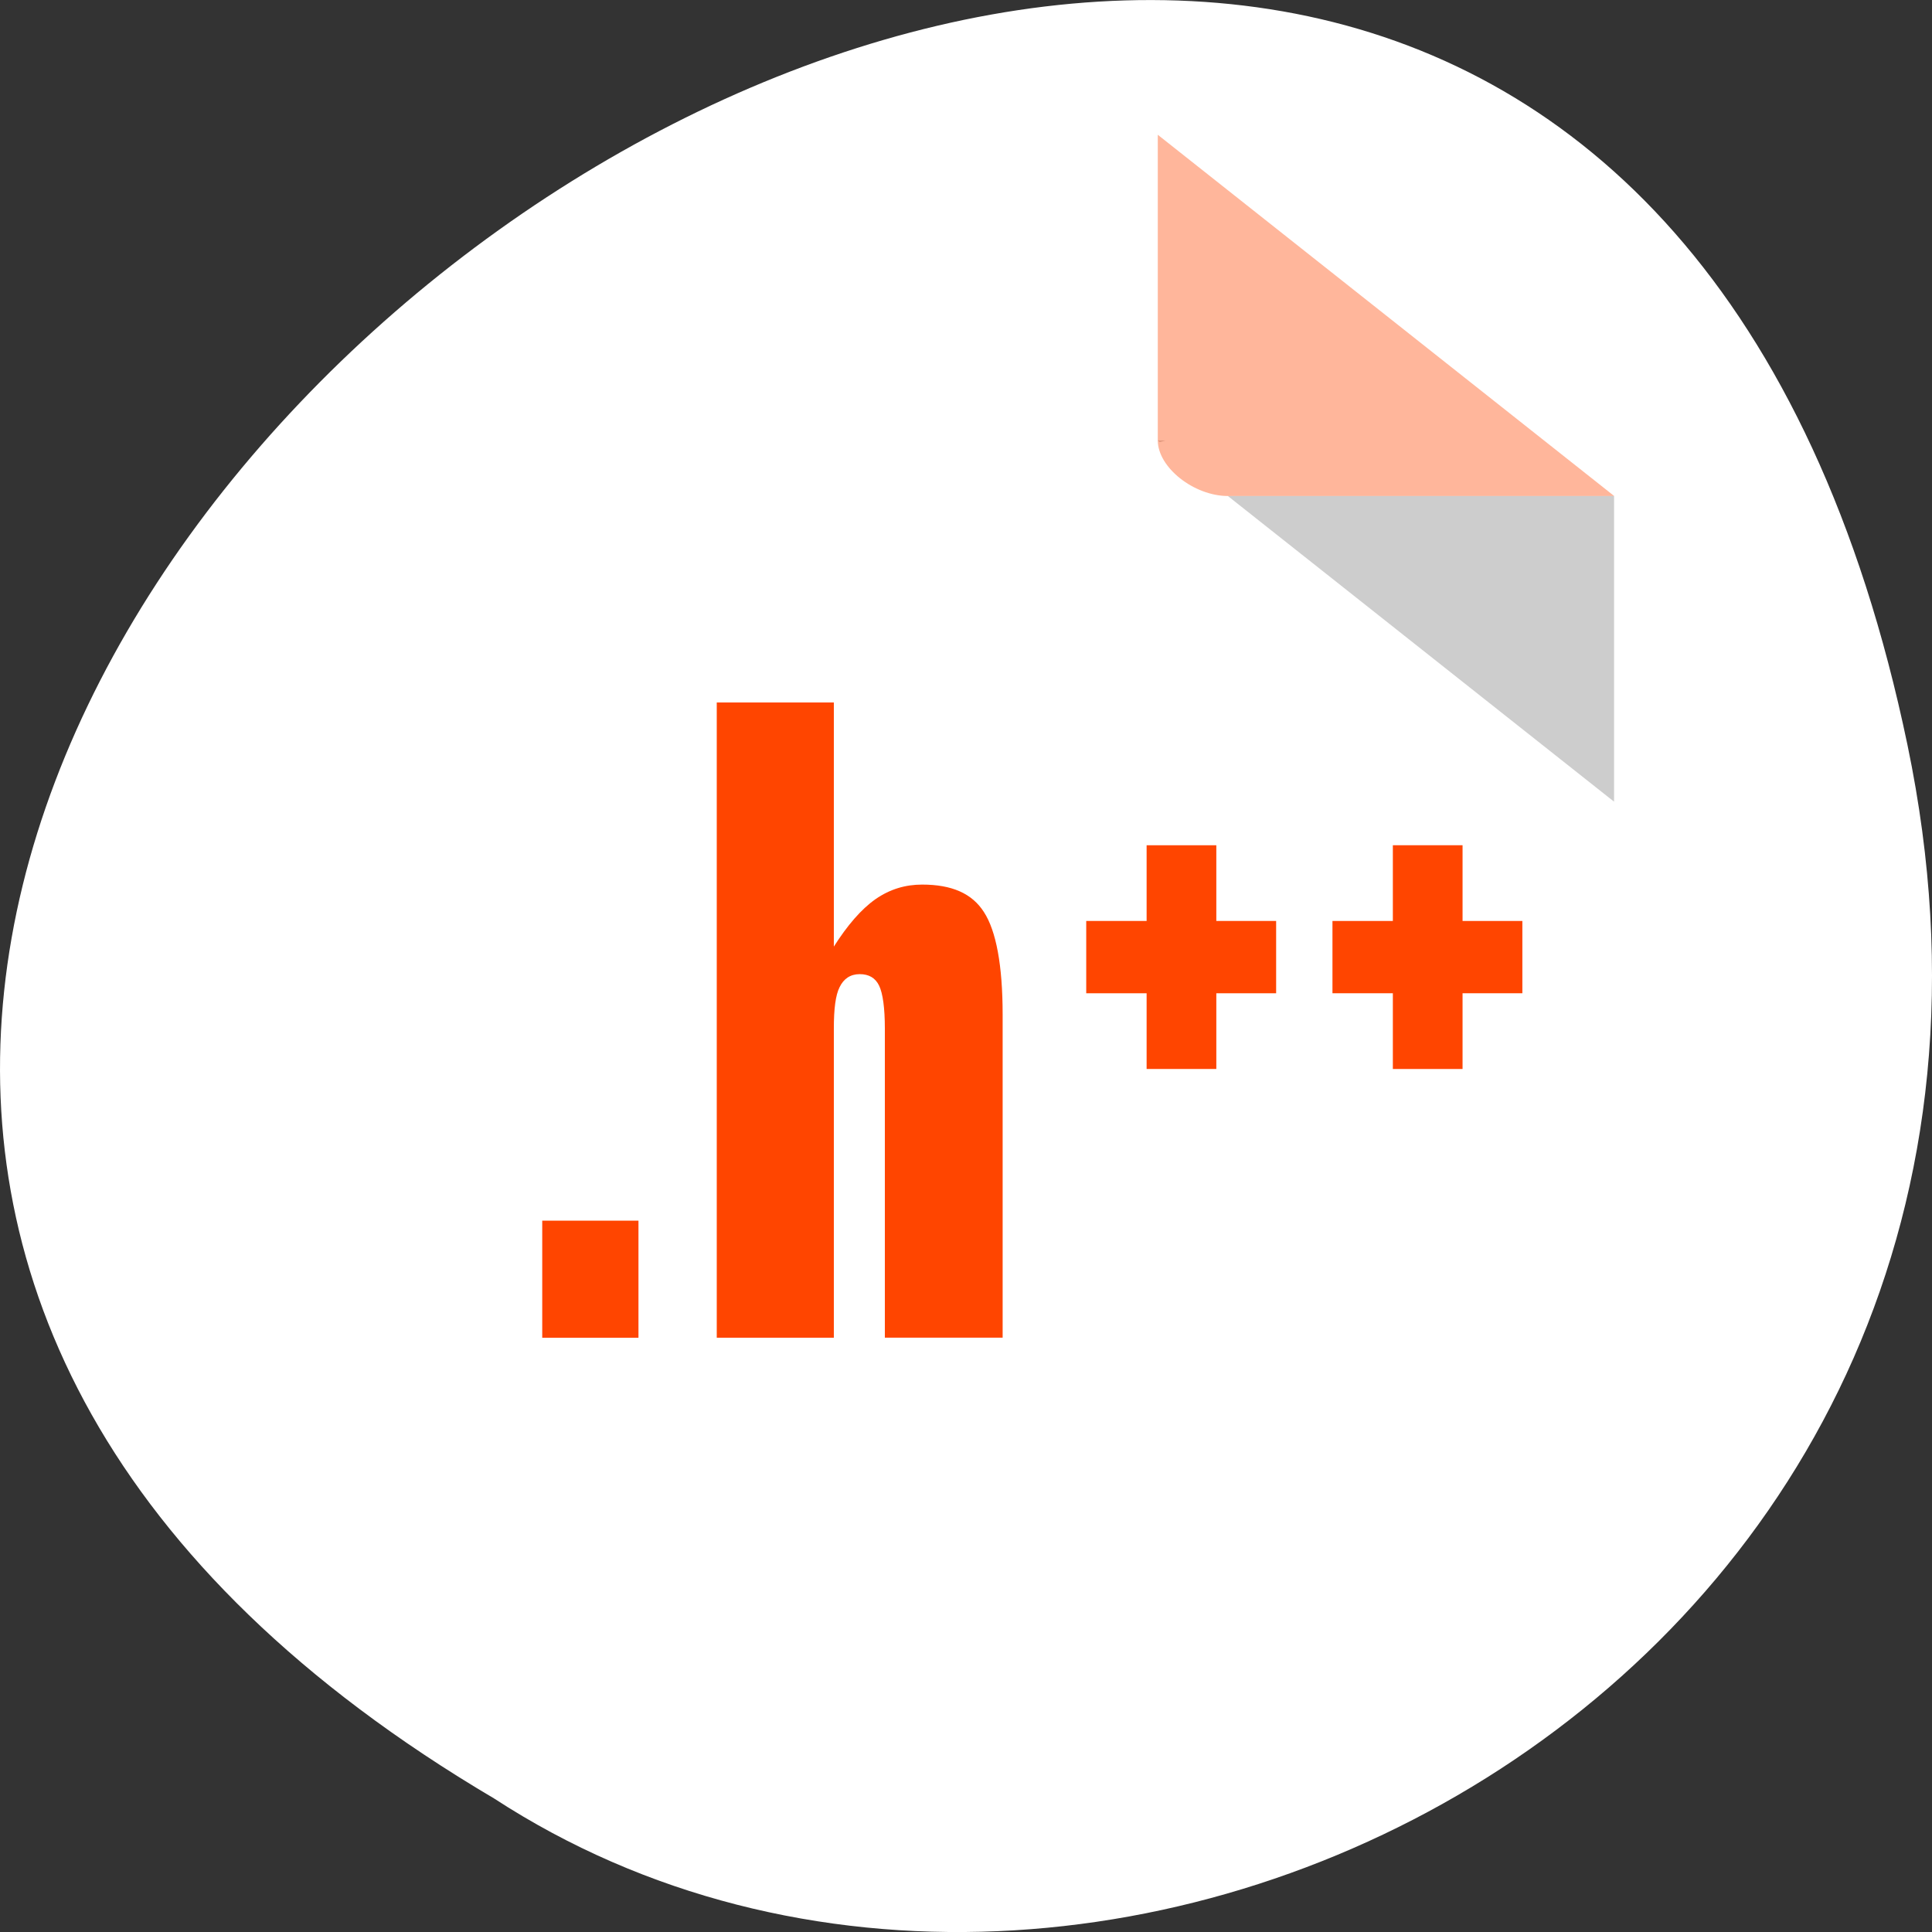 <svg xmlns="http://www.w3.org/2000/svg" viewBox="0 0 256 256"><rect x="0" y="0" width="256" height="256" fill="#333333" stroke="none"/><defs><clipPath><rect y="56" x="-202" width="84" rx="10" height="88" style="fill:none;stroke:#000;display:block;color:#000"/></clipPath><clipPath><rect y="56" x="-202" width="84" rx="10" height="88" style="fill:none;stroke:#000;display:block;color:#000"/></clipPath><clipPath><rect y="56" x="-202" width="84" rx="10" height="88" style="fill:none;stroke:#000;display:block;color:#000"/></clipPath></defs><g transform="translate(0 -796.36)"><path d="m 252.75 895.07 c -49.981 -239.91 -393.86 17.642 -187.29 139.59 80.25 52.27 213 -16.2 187.29 -139.59 z" style="fill:#fff;color:#000"/><g transform="matrix(4.652 0 0 3.682 16.318 842.72)"><path d="m 29.466 3.259 l 0.062 0.062 l 0.157 -0.062 h -0.219 z m 2 2 l 11 11 v -11 h -11 z" style="fill-opacity:0.196"/><g transform="translate(0.32 1.18)" style="fill:#ff4500"><path d="m 29.15 -8.921 l 13 13 h -11 c -0.971 0 -2 -1.029 -2 -2 v -11 z" style="fill-opacity:0.392"/><path d="m 16.588 11.509 v 22.86 h 3.335 v -11.127 c 0 -0.702 0.048 -1.198 0.164 -1.488 0.115 -0.3 0.304 -0.468 0.573 -0.468 0.261 0 0.445 0.134 0.552 0.413 0.107 0.279 0.164 0.809 0.164 1.542 v 11.127 h 3.355 v -11.623 c 0 -1.786 -0.187 -3.02 -0.532 -3.691 -0.338 -0.672 -0.915 -0.991 -1.76 -0.991 -0.476 0 -0.915 0.162 -1.329 0.524 -0.407 0.361 -0.803 0.943 -1.187 1.708 v -8.786 h -3.335 z m -4.971 18.649 v 4.214 h 2.741 v -4.214 h -2.741 z"/></g></g><g transform="matrix(4.27 0 0 4.924 -25.699 810.62)" style="fill:#ff4500"><path d="m 45.619,21.887 v 1.946 H 43.763 V 25.87 H 41.6 V 23.833 H 39.726 V 21.887 H 41.6 V 19.85 h 2.163 v 2.037 h 1.856"/><path d="m 53.26,21.887 v 1.946 h -1.856 v 2.037 h -2.163 v -2.037 h -1.874 v -1.946 h 1.874 V 19.85 h 2.163 v 2.037 h 1.856"/></g></g></svg>